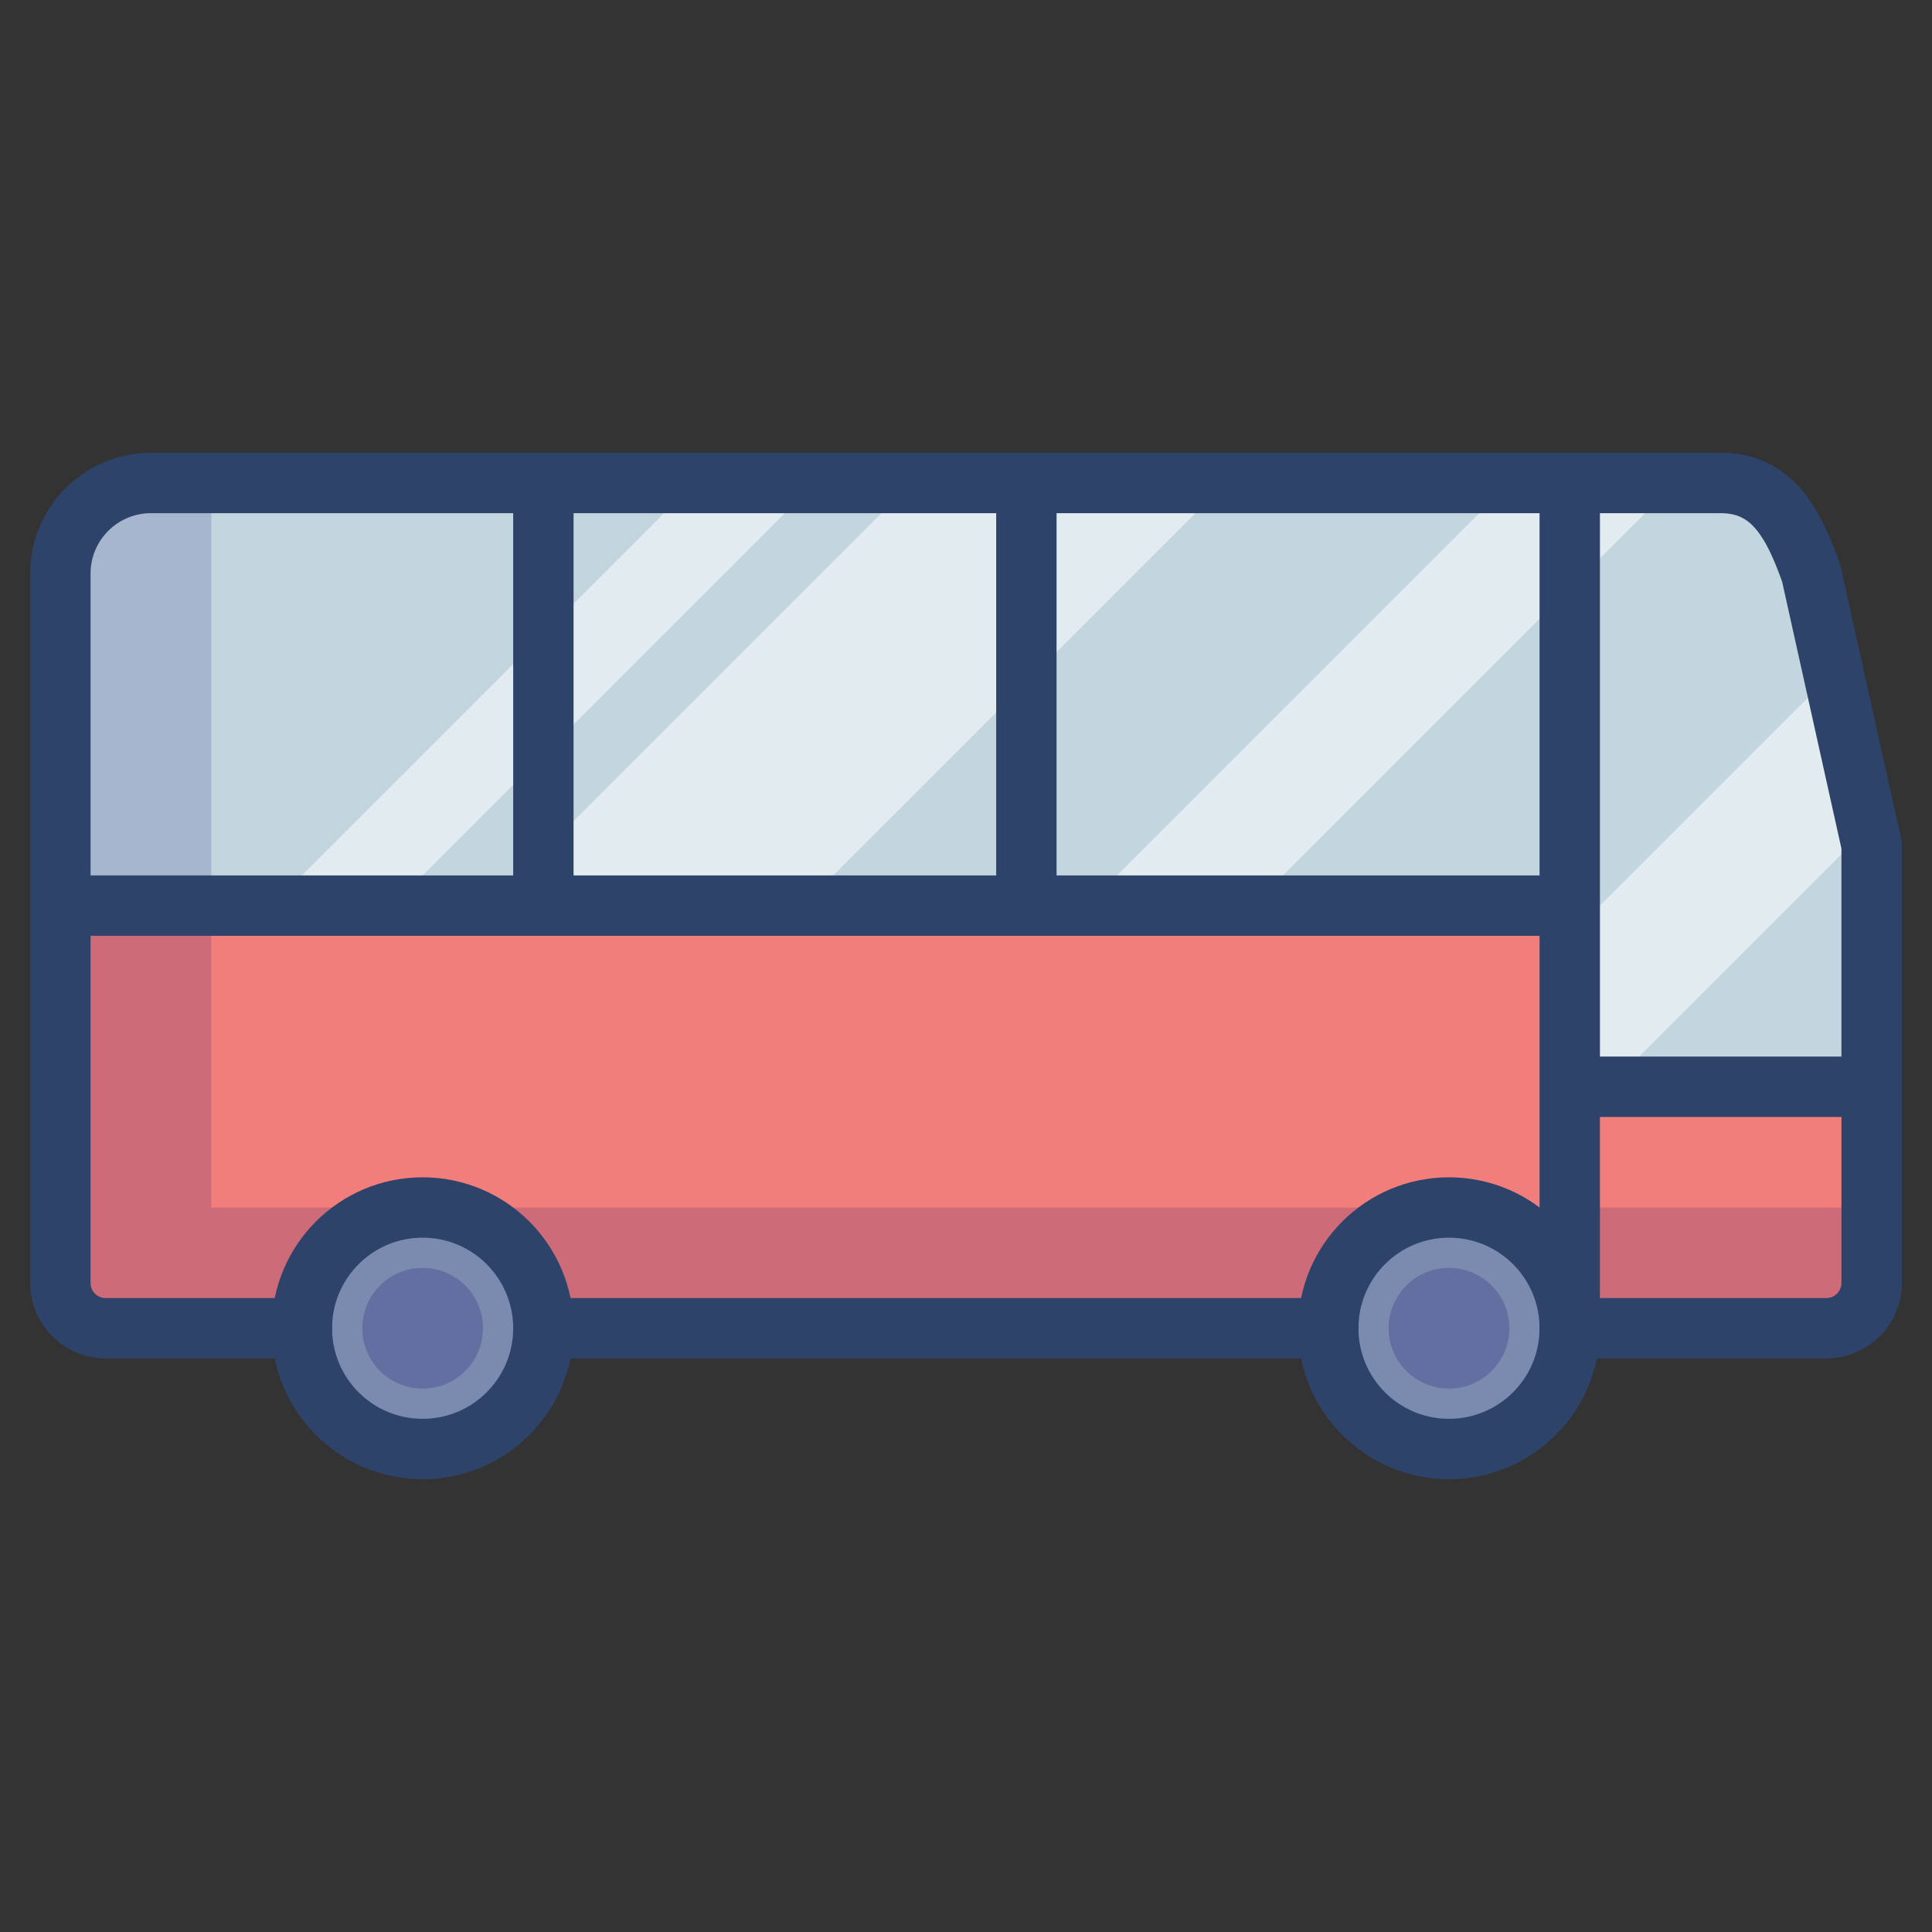 <svg xmlns="http://www.w3.org/2000/svg" viewBox="0 0 64 64" aria-labelledby="title" aria-describedby="desc"><rect x="0" y="0" width="64" height="64" fill="#333333" stroke="none"/><path data-name="layer3" d="M52 16H5a3 3 0 0 0-3 3v11h50z" fill="#c3d6e0"/><path data-name="layer2" d="M2 30v12.5A1.5 1.5 0 0 0 3.5 44H10a4 4 0 0 1 8 0h26a4 4 0 0 1 8 0V30z" fill="#f27e7c"/><path data-name="layer3" d="M62 28l-2-9c-.6-1.7-1.3-3-3-3h-5v20h10z" fill="#c3d6e0"/><path data-name="layer2" d="M52 36v8h8.5a1.5 1.5 0 0 0 1.5-1.5V36z" fill="#f27e7c"/><circle data-name="layer1" cx="14" cy="44" r="4" fill="#7b8baf"/><circle data-name="layer1" cx="48" cy="44" r="4" fill="#7b8baf"/><path data-name="opacity" fill="#fff" opacity=".5" d="M30.2 16l-14 14h10.4l14-14H30.2zM23 16L9 30h4l14-14h-4zm32.5 0H50L36 30h5.5L52 19.5l3.5-3.5zm5.2 6.3L52 31v5h1.3l8.6-8.6-1.2-5.1z"/><path data-name="opacity" d="M7 16H5a3 3 0 0 0-3 3v11h5zm0 14H2v12.5A1.5 1.5 0 0 0 3.5 44H10a4 4 0 0 1 4-4H7zm11 14h26a4 4 0 0 1 4-4H14a4 4 0 0 1 4 4zm34 0h8.5a1.5 1.5 0 0 0 1.5-1.5V40H52z" fill="#000064" opacity=".15"/><circle data-name="opacity" cx="14" cy="44" r="2" fill="#000064" opacity=".2"/><circle data-name="opacity" cx="48" cy="44" r="2" fill="#000064" opacity=".2"/><path data-name="stroke" d="M52 44h8.5a1.5 1.5 0 0 0 1.5-1.5V28l-2-9c-.6-1.7-1.3-3-3-3H5a3 3 0 0 0-3 3v23.5A1.5 1.5 0 0 0 3.5 44H10m8 0h26M2 30h50m0-13.8V44m10-8H52m-34-6V16m16 14V16" fill="none" stroke="#2e4369" stroke-linecap="round" stroke-linejoin="round" stroke-width="2"/><circle data-name="stroke" cx="14" cy="44" r="4" fill="none" stroke="#2e4369" stroke-linecap="round" stroke-linejoin="round" stroke-width="2"/><circle data-name="stroke" cx="48" cy="44" r="4" fill="none" stroke="#2e4369" stroke-linecap="round" stroke-linejoin="round" stroke-width="2"/></svg>